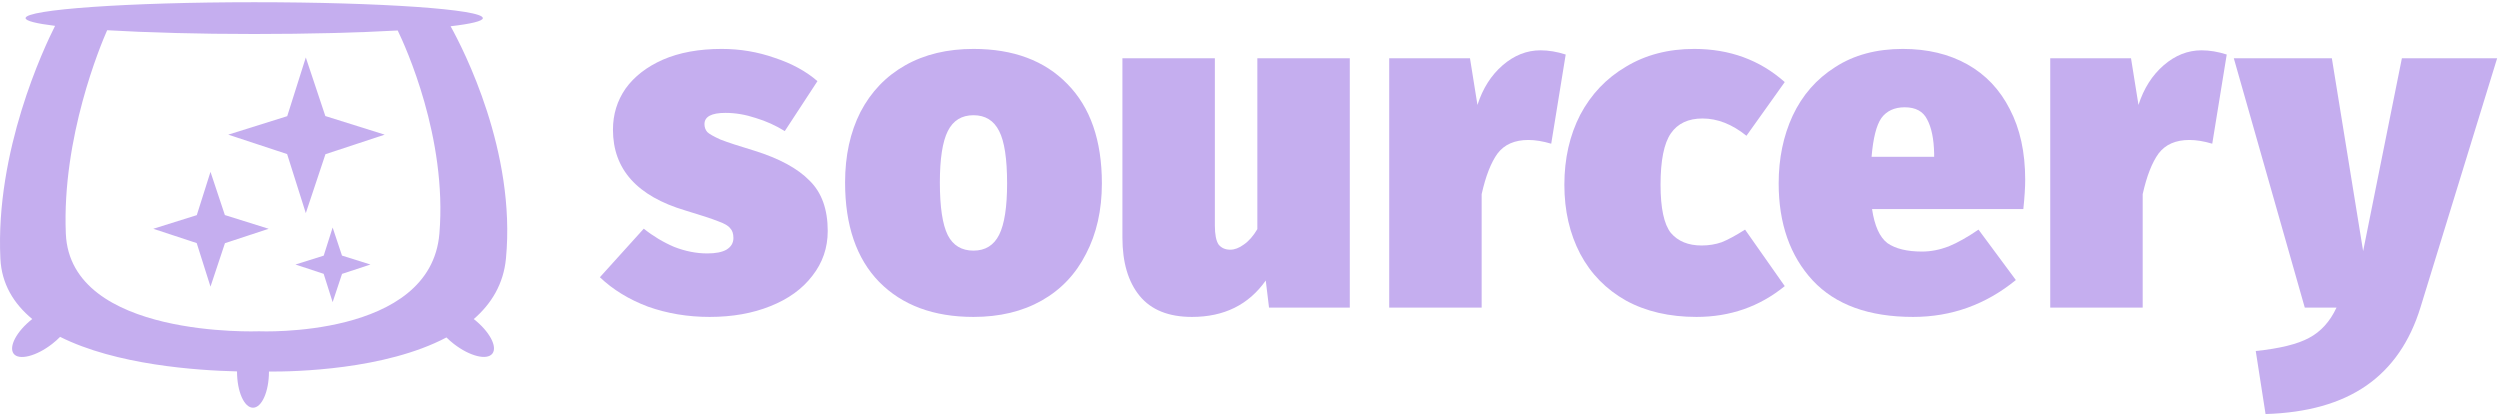 <svg width="846" height="141" viewBox="0 0 846 141" fill="none" xmlns="http://www.w3.org/2000/svg">
<path d="M244.238 16.555C250.453 16.555 256.404 17.556 262.092 19.557C267.885 21.453 272.731 24.087 276.628 27.457L265.568 44.363C262.513 42.467 259.248 40.993 255.772 39.939C252.296 38.781 248.873 38.201 245.502 38.201C240.762 38.201 238.392 39.465 238.392 41.993C238.392 43.047 238.708 43.942 239.34 44.679C239.972 45.311 241.447 46.154 243.764 47.207C246.187 48.155 250.031 49.419 255.298 50.999C263.725 53.633 269.939 57.003 273.942 61.111C278.05 65.114 280.104 70.802 280.104 78.175C280.104 83.863 278.366 88.919 274.89 93.343C271.519 97.767 266.779 101.191 260.67 103.613C254.666 106.036 247.819 107.247 240.13 107.247C232.757 107.247 225.805 106.089 219.274 103.771C212.849 101.349 207.424 98.031 203 93.817L217.852 77.385C221.012 79.913 224.435 81.967 228.122 83.547C231.914 85.022 235.653 85.759 239.34 85.759C242.184 85.759 244.343 85.338 245.818 84.495C247.398 83.547 248.188 82.231 248.188 80.545C248.188 79.071 247.819 77.965 247.082 77.227C246.45 76.385 245.081 75.595 242.974 74.857C240.867 74.015 237.181 72.803 231.914 71.223C215.587 66.378 207.424 57.267 207.424 43.889C207.424 38.728 208.846 34.093 211.69 29.985C214.639 25.877 218.853 22.612 224.33 20.189C229.913 17.767 236.549 16.555 244.238 16.555Z" fill="#C5AEEF"/>
<path d="M329.426 16.555C342.909 16.555 353.495 20.505 361.184 28.405C368.979 36.305 372.876 47.523 372.876 62.059C372.876 71.118 371.085 79.071 367.504 85.917C364.028 92.764 359.025 98.031 352.494 101.717C345.963 105.404 338.274 107.247 329.426 107.247C315.943 107.247 305.305 103.297 297.51 95.397C289.821 87.497 285.976 76.279 285.976 61.743C285.976 52.685 287.714 44.732 291.19 37.885C294.771 31.039 299.827 25.772 306.358 22.085C312.889 18.399 320.578 16.555 329.426 16.555ZM329.426 38.991C325.423 38.991 322.527 40.782 320.736 44.363C318.945 47.945 318.05 53.738 318.05 61.743C318.05 70.065 318.945 76.016 320.736 79.597C322.527 83.073 325.423 84.811 329.426 84.811C333.429 84.811 336.325 83.021 338.116 79.439C339.907 75.858 340.802 70.065 340.802 62.059C340.802 53.738 339.907 47.839 338.116 44.363C336.325 40.782 333.429 38.991 329.426 38.991Z" fill="#C5AEEF"/>
<path d="M456.771 104.087H429.437L428.331 94.923C422.538 103.139 414.217 107.247 403.367 107.247C395.467 107.247 389.569 104.877 385.671 100.137C381.774 95.397 379.825 88.814 379.825 80.387V19.715H411.109V76.279C411.109 79.334 411.531 81.493 412.373 82.757C413.321 83.916 414.638 84.495 416.323 84.495C417.798 84.495 419.325 83.916 420.905 82.757C422.591 81.599 424.118 79.861 425.487 77.543V19.715H456.771V104.087Z" fill="#C5AEEF"/>
<path d="M521.3 17.029C524.038 17.029 526.882 17.503 529.832 18.451L524.934 48.629C522.09 47.787 519.509 47.365 517.192 47.365C512.557 47.365 509.081 48.893 506.764 51.947C504.552 55.002 502.761 59.584 501.392 65.693V104.087H470.108V19.715H497.442L499.97 35.515C501.76 29.933 504.604 25.456 508.502 22.085C512.399 18.715 516.665 17.029 521.3 17.029Z" fill="#C5AEEF"/>
<path d="M573.306 16.555C585.314 16.555 595.532 20.295 603.958 27.773L591.002 45.943C586.157 42.046 581.206 40.097 576.15 40.097C571.305 40.097 567.724 41.783 565.406 45.153C563.089 48.524 561.93 54.317 561.93 62.533C561.93 70.433 563.089 75.858 565.406 78.807C567.829 81.651 571.305 83.073 575.834 83.073C578.257 83.073 580.522 82.705 582.628 81.967C584.735 81.125 587.368 79.703 590.528 77.701L603.958 96.819C595.426 103.771 585.472 107.247 574.096 107.247C564.932 107.247 556.98 105.404 550.238 101.717C543.497 97.925 538.336 92.659 534.754 85.917C531.173 79.071 529.382 71.276 529.382 62.533C529.382 53.685 531.173 45.785 534.754 38.833C538.441 31.881 543.602 26.457 550.238 22.559C556.874 18.557 564.564 16.555 573.306 16.555Z" fill="#C5AEEF"/>
<path d="M685.326 60.795C685.326 63.429 685.115 66.747 684.694 70.749H633.502C634.345 76.437 636.083 80.282 638.716 82.283C641.455 84.179 645.352 85.127 650.408 85.127C653.357 85.127 656.359 84.548 659.414 83.389C662.469 82.125 665.839 80.229 669.526 77.701L682.166 94.765C671.949 103.087 660.362 107.247 647.406 107.247C632.449 107.247 621.125 103.139 613.436 94.923C605.747 86.602 601.902 75.647 601.902 62.059C601.902 53.633 603.482 45.996 606.642 39.149C609.907 32.197 614.7 26.72 621.02 22.717C627.34 18.609 634.977 16.555 643.93 16.555C652.251 16.555 659.519 18.293 665.734 21.769C671.949 25.245 676.741 30.301 680.112 36.937C683.588 43.573 685.326 51.526 685.326 60.795ZM654.516 51.947C654.411 46.997 653.621 43.152 652.146 40.413C650.777 37.675 648.249 36.305 644.562 36.305C641.086 36.305 638.453 37.517 636.662 39.939C634.977 42.362 633.871 46.733 633.344 53.053H654.516V51.947Z" fill="#C5AEEF"/>
<path d="M744.993 17.029C747.732 17.029 750.576 17.503 753.525 18.451L748.627 48.629C745.783 47.787 743.202 47.365 740.885 47.365C736.25 47.365 732.774 48.893 730.457 51.947C728.245 55.002 726.454 59.584 725.085 65.693V104.087H693.801V19.715H721.135L723.663 35.515C725.454 29.933 728.298 25.456 732.195 22.085C736.092 18.715 740.358 17.029 744.993 17.029Z" fill="#C5AEEF"/>
<path d="M819.12 103.929C815.538 115.621 809.429 124.469 800.792 130.473C792.154 136.477 780.778 139.69 766.664 140.111L763.346 118.781C771.456 117.939 777.46 116.464 781.358 114.357C785.36 112.251 788.468 108.827 790.68 104.087H779.936L755.92 19.715H789.1L799.686 84.969L812.8 19.715H845.032L819.12 103.929Z" fill="#C5AEEF"/>
<g clip-path="url(#clip0)">
<path d="M97.162 52.14L103.486 72.127L110.131 52.184L130.179 45.566L110.095 39.272L103.486 19.446L97.197 39.313L77.236 45.566L97.162 52.14Z" fill="#C5AEEF"/>
<path d="M66.566 82.261L71.231 96.996L76.124 82.291L90.918 77.42L76.096 72.777L71.231 58.157L66.593 72.805L51.872 77.42L66.566 82.261Z" fill="#C5AEEF"/>
<path d="M109.527 92.66L112.565 102.246L115.747 92.68L125.361 89.513L115.728 86.49L112.565 76.993L109.546 86.509L99.983 89.513L109.527 92.66Z" fill="#C5AEEF"/>
<path fill-rule="evenodd" clip-rule="evenodd" d="M8.651 6.129C8.651 7.073 12.278 7.969 18.634 8.75C14.843 16.252 -1.618 51.109 0.129 87.507C0.542 96.109 4.66 102.784 10.914 107.96C5.611 112.106 2.868 117.35 4.619 119.688C6.377 122.035 12.296 120.556 17.644 116.387C18.633 115.619 19.537 114.812 20.341 113.992C39.254 123.486 66.56 125.366 80.21 125.68L80.21 125.734C80.21 132.492 82.626 137.969 85.614 137.969C88.602 137.969 91.018 132.492 91.018 125.734C99.692 125.794 130.249 125.174 151.078 114.189C151.833 114.941 152.672 115.68 153.584 116.387C158.946 120.541 164.765 122.007 166.609 119.673C168.444 117.352 165.622 112.115 160.327 107.97C166.292 102.792 170.39 96.115 171.213 87.507C174.674 51.313 156.808 16.663 152.48 8.886C159.41 8.08 163.392 7.137 163.392 6.129C163.392 3.156 128.749 0.752 86.028 0.752C43.308 0.752 8.651 3.213 8.651 6.129ZM86.028 11.507C104.418 11.507 121.31 11.062 134.587 10.317C137.148 15.595 151.377 46.611 148.694 79.042C145.749 114.651 87.659 112.105 87.659 112.105C87.659 112.105 23.735 114.637 22.276 79.042C20.94 46.439 34.046 15.245 36.259 10.23C49.713 11.023 67.075 11.507 86.028 11.507Z" fill="#C5AEEF"/>
</g>
<defs>
<clipPath id="clip0">
<rect width="173" height="138" fill="white" transform="translate(0 0.111)"/>
</clipPath>
</defs>
</svg>
